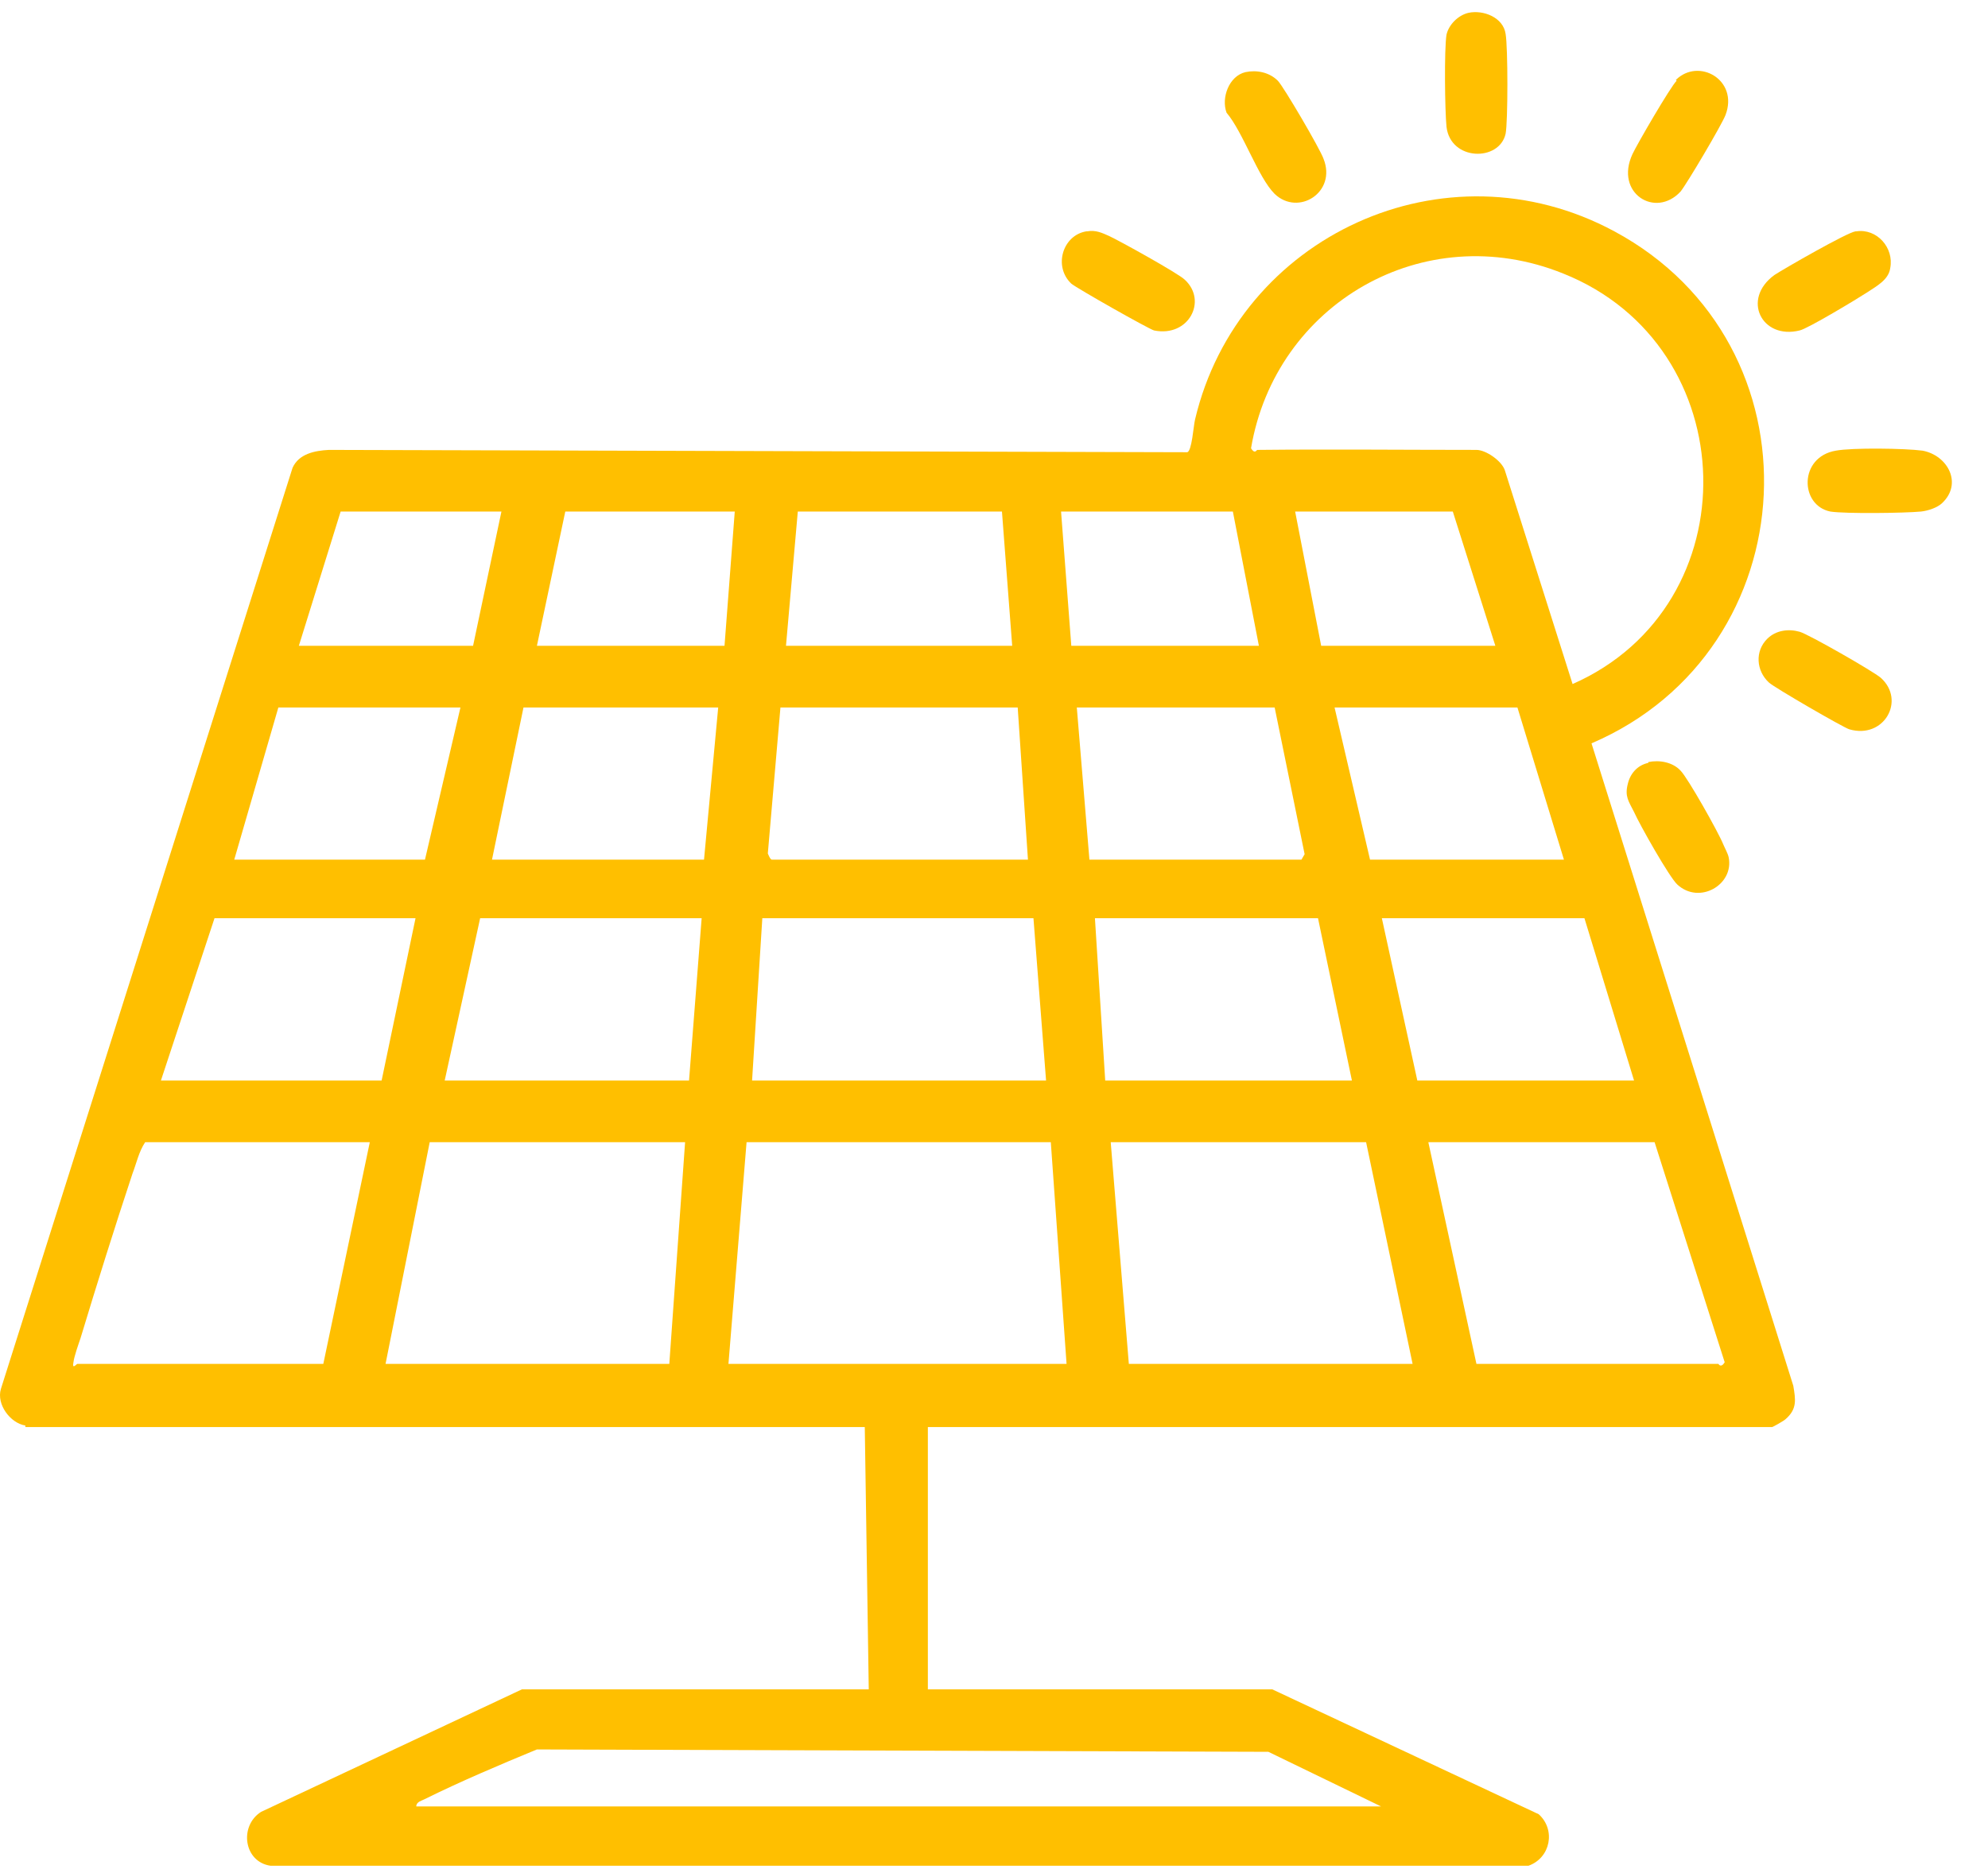<svg width="52" height="49" viewBox="0 0 52 49" fill="none" xmlns="http://www.w3.org/2000/svg">
<path d="M0.663 37.297C0.272 37.236 -0.099 36.746 0.024 36.338L7.652 12.241C7.817 11.873 8.23 11.791 8.601 11.771L31.053 11.832C31.176 11.812 31.218 11.138 31.259 10.975C32.393 6.176 37.794 3.664 42.227 6.053C47.732 9.014 47.34 16.999 41.629 19.449L46.907 36.256C46.969 36.623 47.01 36.869 46.701 37.134C46.66 37.175 46.371 37.338 46.35 37.338H24.27V44.2H33.279L40.248 47.467C40.701 47.876 40.557 48.611 39.98 48.815H7.075C6.374 48.713 6.251 47.773 6.828 47.406L13.652 44.2H22.724L22.62 37.338H0.663V37.297ZM32.908 11.771C34.805 11.751 36.722 11.771 38.619 11.771C38.867 11.771 39.279 12.057 39.361 12.302L41.134 17.897C45.814 15.835 45.65 9.055 40.887 7.156C37.238 5.685 33.362 7.952 32.723 11.73C32.826 11.893 32.867 11.771 32.888 11.771H32.908ZM13.137 13.384H8.91L7.817 16.897H12.374L13.116 13.384H13.137ZM14.786 13.384L14.044 16.897H18.951L19.219 13.384H14.786ZM26.208 13.384H20.868L20.559 16.897H26.476L26.208 13.384ZM32.248 13.384H27.754L28.022 16.897H32.929L32.248 13.384ZM39.114 16.897L38.001 13.384H33.877L34.558 16.897H39.114ZM12.044 18.51H7.281L6.127 22.492H11.116L12.044 18.51ZM18.786 18.51H13.693L12.869 22.492H18.415L18.786 18.51ZM20.414 18.51L20.084 22.329C20.084 22.329 20.146 22.492 20.188 22.492H26.888L26.62 18.51H20.414ZM33.341 18.51H28.166L28.496 22.492H34.042L34.125 22.349L33.341 18.51ZM34.908 18.51L35.836 22.492H40.908L39.691 18.51H34.908ZM10.889 24.024H5.611L4.209 28.271H9.982L10.869 24.024H10.889ZM18.373 24.024H12.559L11.632 28.271H18.023L18.353 24.024H18.373ZM19.94 24.024L19.672 28.271H27.362L27.032 24.024H19.94ZM34.496 24.024H28.64L28.909 28.271H35.362L34.475 24.024H34.496ZM41.444 24.024H36.145L37.073 28.271H42.742L41.444 24.024ZM9.673 29.884H3.797C3.632 30.13 3.57 30.436 3.467 30.701C2.993 32.131 2.539 33.581 2.107 35.01C2.045 35.194 1.942 35.48 1.921 35.643C1.88 35.847 2.003 35.684 2.024 35.684H8.457L9.673 29.884ZM11.24 29.884L10.085 35.684H17.507L17.92 29.884H11.24ZM27.486 29.884H19.528L19.054 35.684H27.898L27.486 29.884ZM29.053 29.884L29.527 35.684H36.949L35.733 29.884H29.053ZM43.279 29.884H37.361L38.619 35.684H44.949C44.949 35.684 45.01 35.807 45.113 35.643L43.279 29.884ZM10.889 47.263H36.124L33.176 45.834L14.044 45.772C13.054 46.181 12.044 46.609 11.095 47.079C11.013 47.12 10.91 47.14 10.889 47.242V47.263Z" fill="#FFBF00"/>
<path d="M50.804 13.159C50.68 13.282 50.433 13.364 50.247 13.384C49.814 13.425 48.268 13.445 47.876 13.384C47.072 13.221 47.051 11.955 48.02 11.791C48.453 11.71 49.835 11.73 50.288 11.791C50.948 11.914 51.34 12.649 50.804 13.159Z" fill="#FFBF00"/>
<path d="M43.114 19.939C43.402 19.878 43.753 19.939 43.959 20.164C44.145 20.348 44.949 21.777 45.072 22.084C45.114 22.186 45.196 22.329 45.217 22.431C45.361 23.145 44.454 23.676 43.876 23.145C43.67 22.962 42.887 21.573 42.742 21.246C42.598 20.96 42.495 20.838 42.578 20.511C42.639 20.246 42.825 20.021 43.114 19.96V19.939Z" fill="#FFBF00"/>
<path d="M46.227 16.712C46.454 16.488 46.783 16.447 47.072 16.529C47.299 16.59 49.01 17.57 49.196 17.734C49.855 18.326 49.278 19.347 48.371 19.081C48.227 19.041 46.392 17.979 46.268 17.856C45.938 17.55 45.897 17.039 46.227 16.712Z" fill="#FFBF00"/>
<path d="M43.835 2.091C44.433 1.499 45.484 2.091 45.134 3.01C45.031 3.275 44.124 4.807 43.959 5.011C43.299 5.726 42.227 5.052 42.701 4.031C42.825 3.766 43.691 2.275 43.856 2.111L43.835 2.091Z" fill="#FFBF00"/>
<path d="M32.578 1.887C32.867 1.826 33.197 1.887 33.423 2.111C33.568 2.254 34.537 3.909 34.619 4.154C34.97 5.032 33.959 5.665 33.341 5.073C32.908 4.644 32.516 3.459 32.083 2.949C31.939 2.561 32.145 1.989 32.578 1.887Z" fill="#FFBF00"/>
<path d="M48.556 6.053C49.092 5.971 49.546 6.482 49.443 7.013C49.402 7.319 49.092 7.482 48.845 7.646C48.597 7.809 47.278 8.605 47.072 8.646C46.082 8.891 45.546 7.829 46.412 7.196C46.66 7.033 48.33 6.073 48.536 6.053H48.556Z" fill="#FFBF00"/>
<path d="M28.434 6.053C28.661 6.012 28.826 6.093 29.012 6.175C29.279 6.298 30.826 7.155 30.991 7.319C31.589 7.87 31.094 8.83 30.187 8.646C30.042 8.605 28.166 7.543 28.022 7.421C27.548 6.972 27.795 6.155 28.414 6.053H28.434Z" fill="#FFBF00"/>
<path d="M38.413 0.335C38.804 0.253 39.32 0.457 39.382 0.886C39.444 1.233 39.444 3.194 39.382 3.5C39.217 4.235 37.939 4.215 37.836 3.316C37.794 2.908 37.774 1.295 37.836 0.907C37.897 0.641 38.145 0.396 38.413 0.335Z" fill="#FFBF00"/>
</svg>
